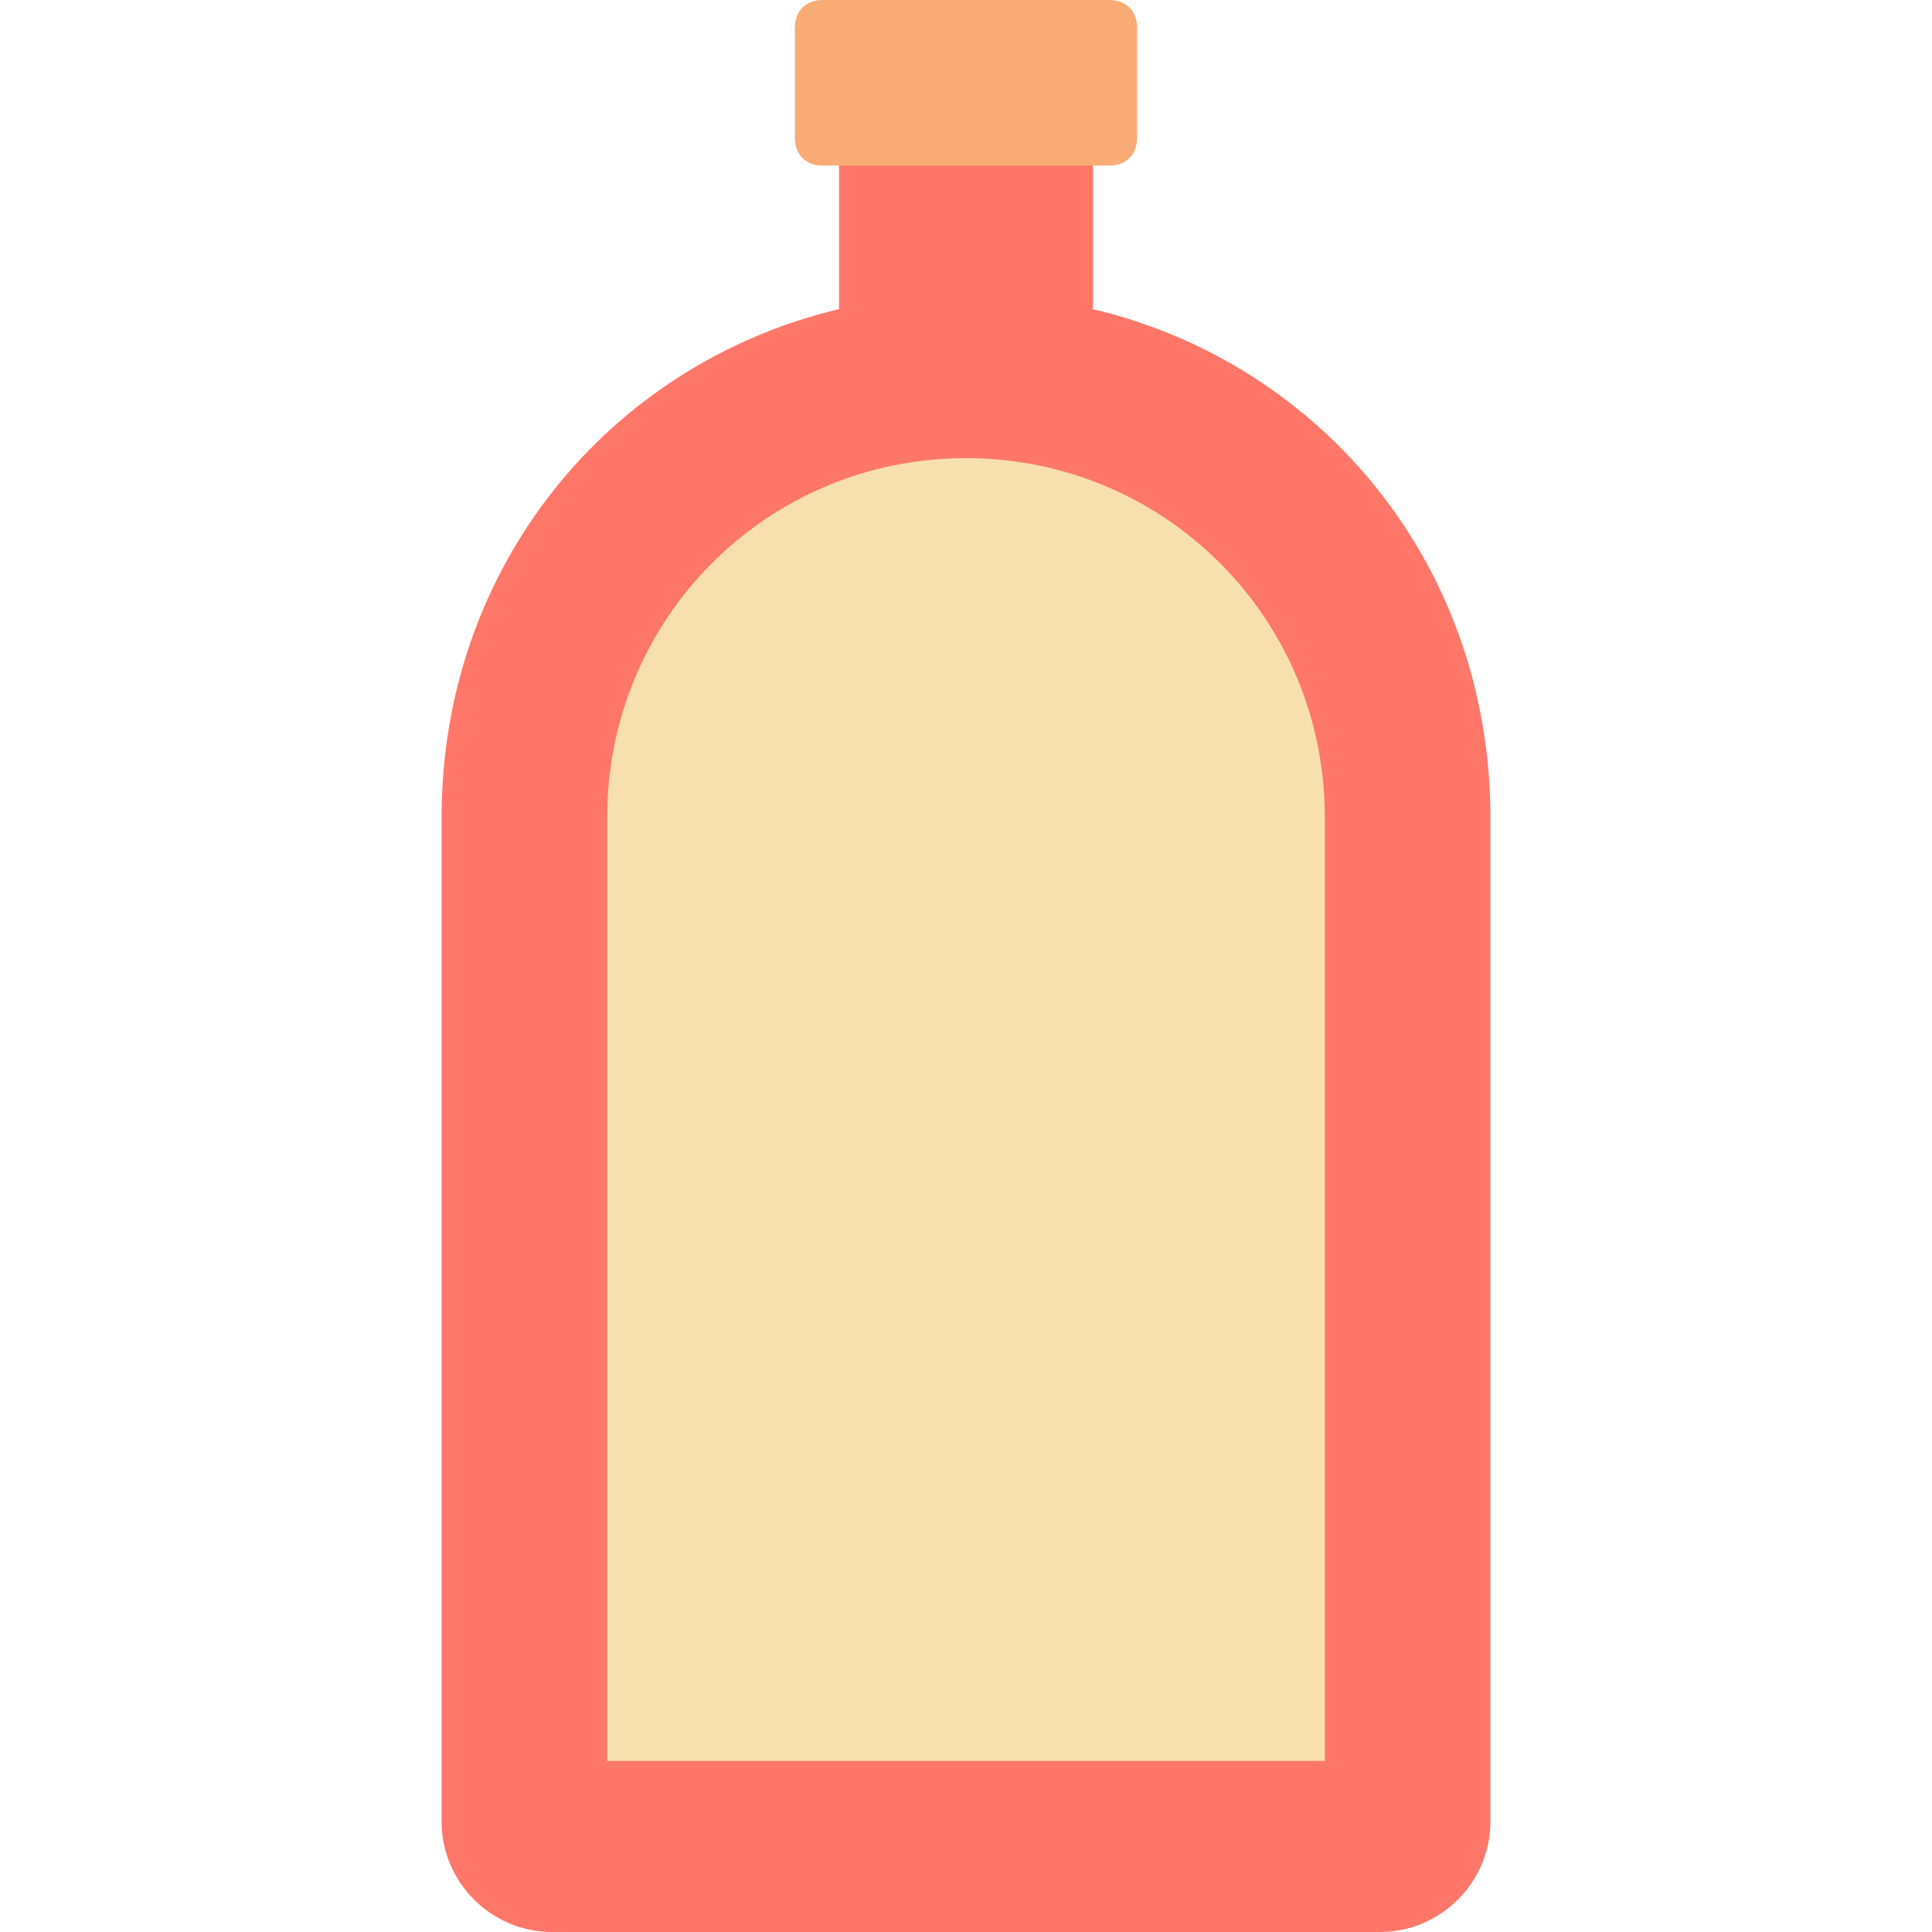 <?xml version="1.0" encoding="utf-8"?>
<!-- Generator: Adobe Illustrator 22.0.0, SVG Export Plug-In . SVG Version: 6.00 Build 0)  -->
<svg version="1.1" id="Layer_1" xmlns="http://www.w3.org/2000/svg" xmlns:xlink="http://www.w3.org/1999/xlink" x="0px" y="0px"
	 viewBox="0 0 35 35" style="enable-background:new 0 0 35 35;" xml:space="preserve">
<style type="text/css">
	.st0{fill:#FF7769;}
	.st1{fill:#F7E0AD;}
	.st2{fill:#F9AB75;}
</style>
<g>
	<path class="st0" d="M19.8,5.6V2.5h-4.6v3.1C11,6.6,8,10.3,8,14.8V33c0,1.1,0.9,2,2,2h15c1.1,0,2-0.9,2-2V14.8
		C27,10.3,24,6.6,19.8,5.6z"/>
	<path class="st1" d="M11,31.9V14.8c0-3.6,2.9-6.5,6.5-6.5s6.5,2.9,6.5,6.5v17.1H11z"/>
	<path class="st2" d="M20.1,3h-5.2c-0.3,0-0.5-0.2-0.5-0.5v-2c0-0.3,0.2-0.5,0.5-0.5h5.2c0.3,0,0.5,0.2,0.5,0.5v2
		C20.6,2.8,20.4,3,20.1,3z"/>
</g>
</svg>
